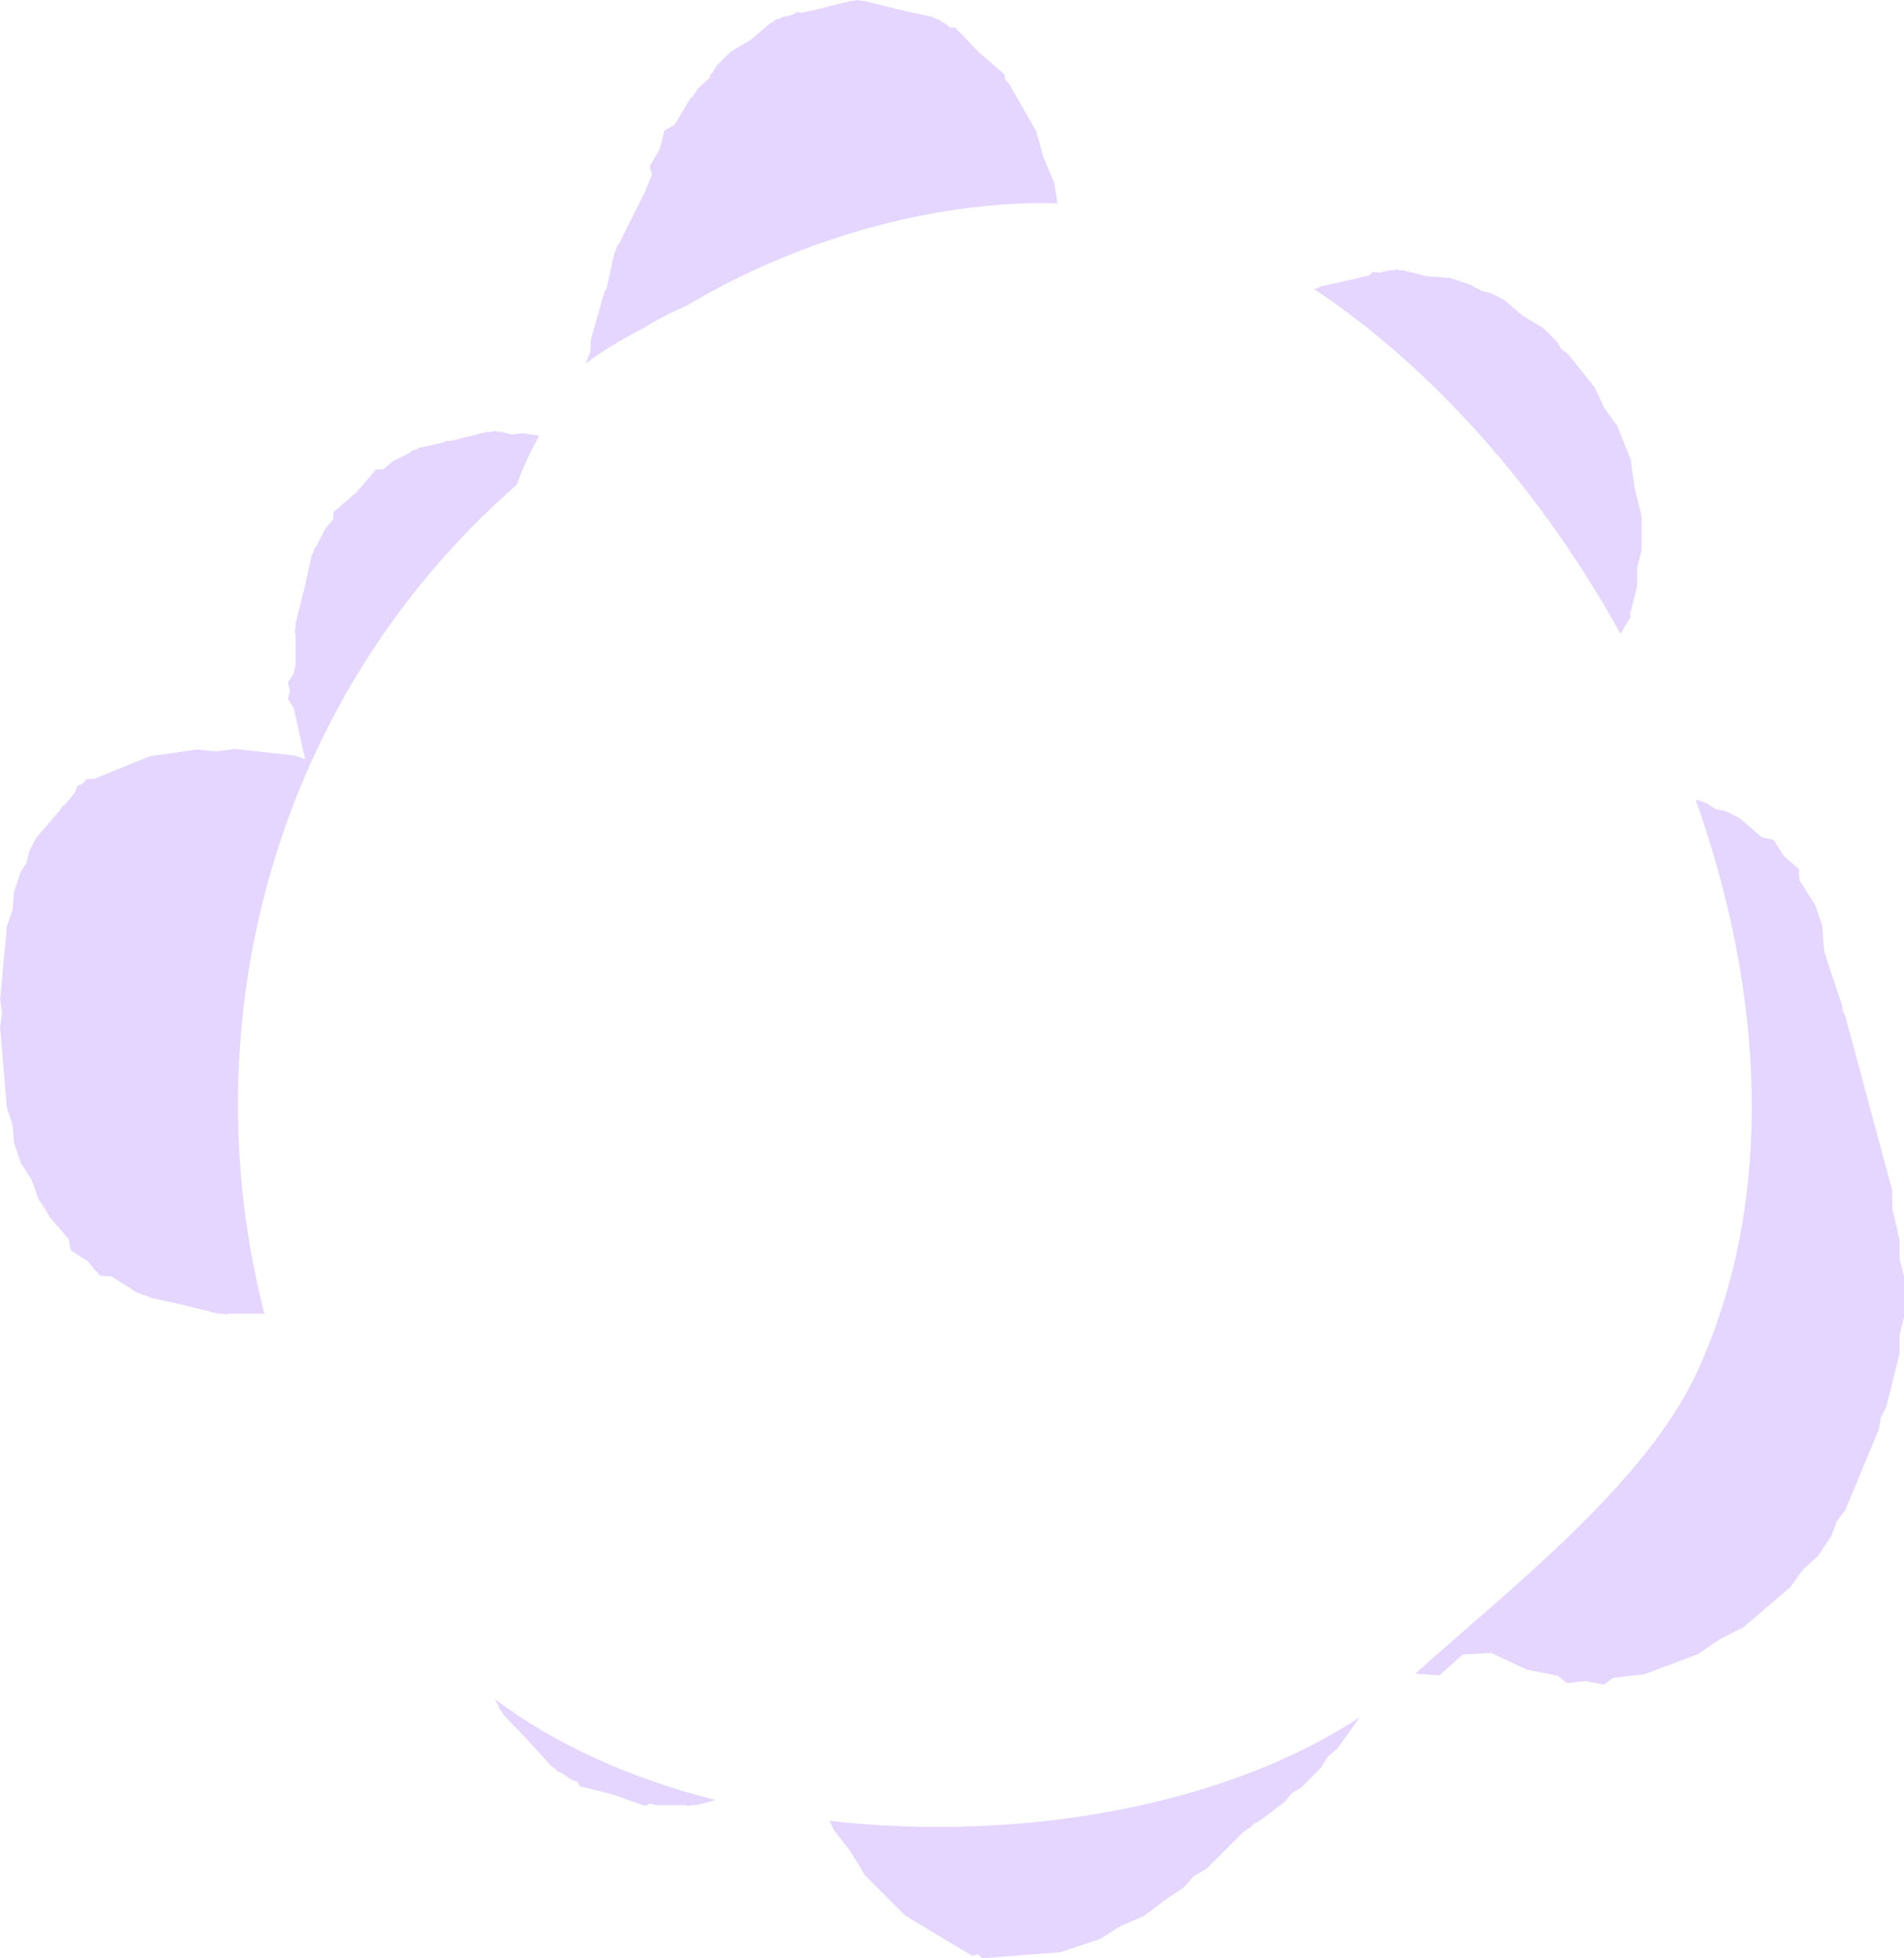 <svg version="1.1" xmlns="http://www.w3.org/2000/svg" xmlns:xlink="http://www.w3.org/1999/xlink" width="59.005" height="60.663" viewBox="0,0,59.005,60.663"><g transform="translate(-210.498,-149.668)"><g data-paper-data="{&quot;isPaintingLayer&quot;:true}" fill="#e4d6ff" fill-rule="nonzero" stroke="none" stroke-width="0.5" stroke-linecap="butt" stroke-linejoin="miter" stroke-miterlimit="10" stroke-dasharray="" stroke-dashoffset="0" style="mix-blend-mode: normal"><path d="M219.658,169.295l-0.029,-0.044l0.029,-0.132v-0.131l0.262,-1.046l0.234,-1.053l0.058,-0.117l0.033,-0.131l0.046,-0.026l0.28,-0.56l0.249,-0.291l0.013,-0.234l0.706,-0.605l0.605,-0.706l0.234,-0.013l0.291,-0.249l0.56,-0.28l0.026,-0.046l0.131,-0.033l0.117,-0.058l0.748,-0.166l0.026,-0.033l0.231,-0.024l0.048,-0.011l1.046,-0.262h0.131l0.132,-0.029l0.044,0.029h0.111l0.328,0.082l0.336,-0.035l0.53,0.076c-0.277,0.481 -0.514,0.99 -0.704,1.52c-7.474,6.539 -10.153,16.583 -7.819,25.678h-1.123l-0.044,0.029l-0.132,-0.029h-0.131l-1.046,-0.262l-0.84,-0.187l-0.015,-0.001l-0.019,-0.006l-0.178,-0.04l-0.117,-0.058l-0.131,-0.033l-0.008,-0.014l-0.173,-0.058l-0.781,-0.497l-0.358,-0.02l-0.392,-0.458l-0.509,-0.324l-0.07,-0.352l-0.602,-0.703l-0.078,-0.156l-0.255,-0.383l-0.195,-0.547l-0.006,-0.003l-0.019,-0.055l-0.328,-0.515l-0.209,-0.626l-0.036,-0.474l-0.021,-0.059l0.014,-0.029l-0.181,-0.533l-0.209,-2.503l0.066,-0.407l-0.063,-0.408l0.209,-2.294l0.18,-0.515l0.042,-0.544l0.209,-0.626l0.181,-0.285l0.073,-0.33l0.209,-0.417l0.751,-0.876l0.084,-0.132l0.035,-0.007l0.331,-0.386l0.092,-0.232l0.165,-0.067l0.116,-0.135l0.249,-0.014l1.71,-0.697l1.46,-0.209l0.592,0.061l0.59,-0.08l1.877,0.209l0.302,0.112l-0.012,-0.024l-0.35,-1.574l-0.175,-0.262l0.058,-0.262l-0.058,-0.262l0.175,-0.262l0.063,-0.283z"/><path d="M263.374,174.548l0.285,0.181l0.33,0.073l0.417,0.209l0.703,0.602l0.352,0.07l0.324,0.509l0.458,0.392l0.02,0.358l0.339,0.532l0.021,0.012l0.009,0.035l0.129,0.202l0.209,0.626l0.058,0.752l0.047,0.189l0.521,1.562l0.011,0.141l0.069,0.123l1.46,5.422l0.011,0.619l0.15,0.601v0.048l0.068,0.274v0.578l0.14,0.56v1.251l-0.14,0.56v0.578l-0.417,1.668l-0.168,0.314l-0.053,0.352l-1.043,2.503l-0.273,0.367l-0.154,0.431l-0.417,0.626l-0.477,0.434l-0.373,0.526l-1.46,1.251l-0.732,0.366l-0.674,0.465l-1.668,0.626l-0.962,0.11l-0.296,0.209l-0.569,-0.11l-0.576,0.066l-0.279,-0.232l-0.95,-0.184l-1.116,-0.521l-0.878,0.049l-0.725,0.648l-0.743,-0.057c2.853,-2.574 7.135,-5.865 8.737,-9.362c2.435,-5.313 2.074,-11.742 -0.056,-17.717z"/><path d="M228.662,160.899l0.132,-0.341l0.012,-0.366l0.417,-1.46l0.066,-0.115l0.015,-0.059l0.234,-1.053l0.058,-0.117l0.033,-0.131l0.046,-0.026l0.819,-1.637l0.209,-0.523l-0.07,-0.257l0.31,-0.517l0.146,-0.585l0.312,-0.178l0.476,-0.794l0.089,-0.089l0.159,-0.239l0.346,-0.314l0.038,-0.063l0.003,-0.06l0.068,-0.058l0.132,-0.22l0.417,-0.417l0.647,-0.388l0.573,-0.491l0.143,-0.072l0.026,-0.046l0.131,-0.033l0.117,-0.058l0.279,-0.062l0.158,-0.095l0.12,0.033l0.495,-0.11l1.046,-0.262h0.111l0.044,-0.029l0.054,0.012l0.054,-0.012l0.044,0.029h0.111l1.046,0.262l1.053,0.234l0.117,0.058l0.131,0.033l0.026,0.046l0.143,0.072l0.143,0.123h0.159l0.731,0.763l0.803,0.688l0.009,0.159l0.131,0.136l0.834,1.46l0.232,0.825l0.332,0.79l0.095,0.62c-3.934,-0.101 -8.064,1.187 -11.187,2.999c-0.114,0.066 -0.235,0.133 -0.362,0.201c-0.437,0.187 -0.857,0.406 -1.257,0.653c-0.629,0.331 -1.273,0.695 -1.801,1.107z"/><path d="M251.944,203.834l-0.299,0.254l-0.202,0.336l-0.626,0.626l-0.29,0.174l-0.213,0.262l-0.834,0.626l-0.123,0.052l-0.09,0.099l-0.239,0.159l-1.131,1.131l-0.401,0.24l-0.314,0.346l-0.517,0.345l-0.73,0.548l-0.695,0.293l-0.636,0.405l-1.251,0.417l-2.411,0.185l-0.138,-0.124l-0.179,0.049l-2.074,-1.244l-1.251,-1.251l-0.442,-0.736l-0.528,-0.676l-0.122,-0.275c5.916,0.676 12.273,-0.464 16.429,-3.21z"/><path d="M251.333,158.594l0.117,-0.058l1.053,-0.234l0.424,-0.106l0.112,-0.1l0.221,0.017l0.289,-0.072h0.131l0.132,-0.029l0.044,0.029h0.111l0.732,0.183l0.752,0.058l0.626,0.209l0.161,0.102l0.017,-0.005l0.158,0.095l0.279,0.062l0.417,0.209l0.573,0.491l0.647,0.388l0.417,0.417l0.132,0.22l0.039,0.033l0.175,0.134l0.834,1.043l0.288,0.628l0.405,0.56l0.417,1.043l0.12,0.881l0.216,0.862v1.043l-0.14,0.56v0.578l-0.209,0.834l-0.013,0.024l0.023,0.083l-0.316,0.526c-2.426,-4.379 -5.757,-8.192 -9.494,-10.678z"/><path d="M232.067,205.59h-0.131l-0.132,0.029l-0.044,-0.029h-0.945l-0.183,-0.046l-0.142,0.071l-0.995,-0.355l-1.025,-0.256l-0.079,-0.138l-0.178,-0.064l-0.371,-0.247h-0.053l-0.093,-0.097l-0.109,-0.073l-0.725,-0.798l-0.746,-0.778l-0.065,-0.114l-0.091,-0.1l0.004,-0.053l-0.14,-0.246c1.913,1.449 4.284,2.489 6.858,3.139z"/></g></g></svg>